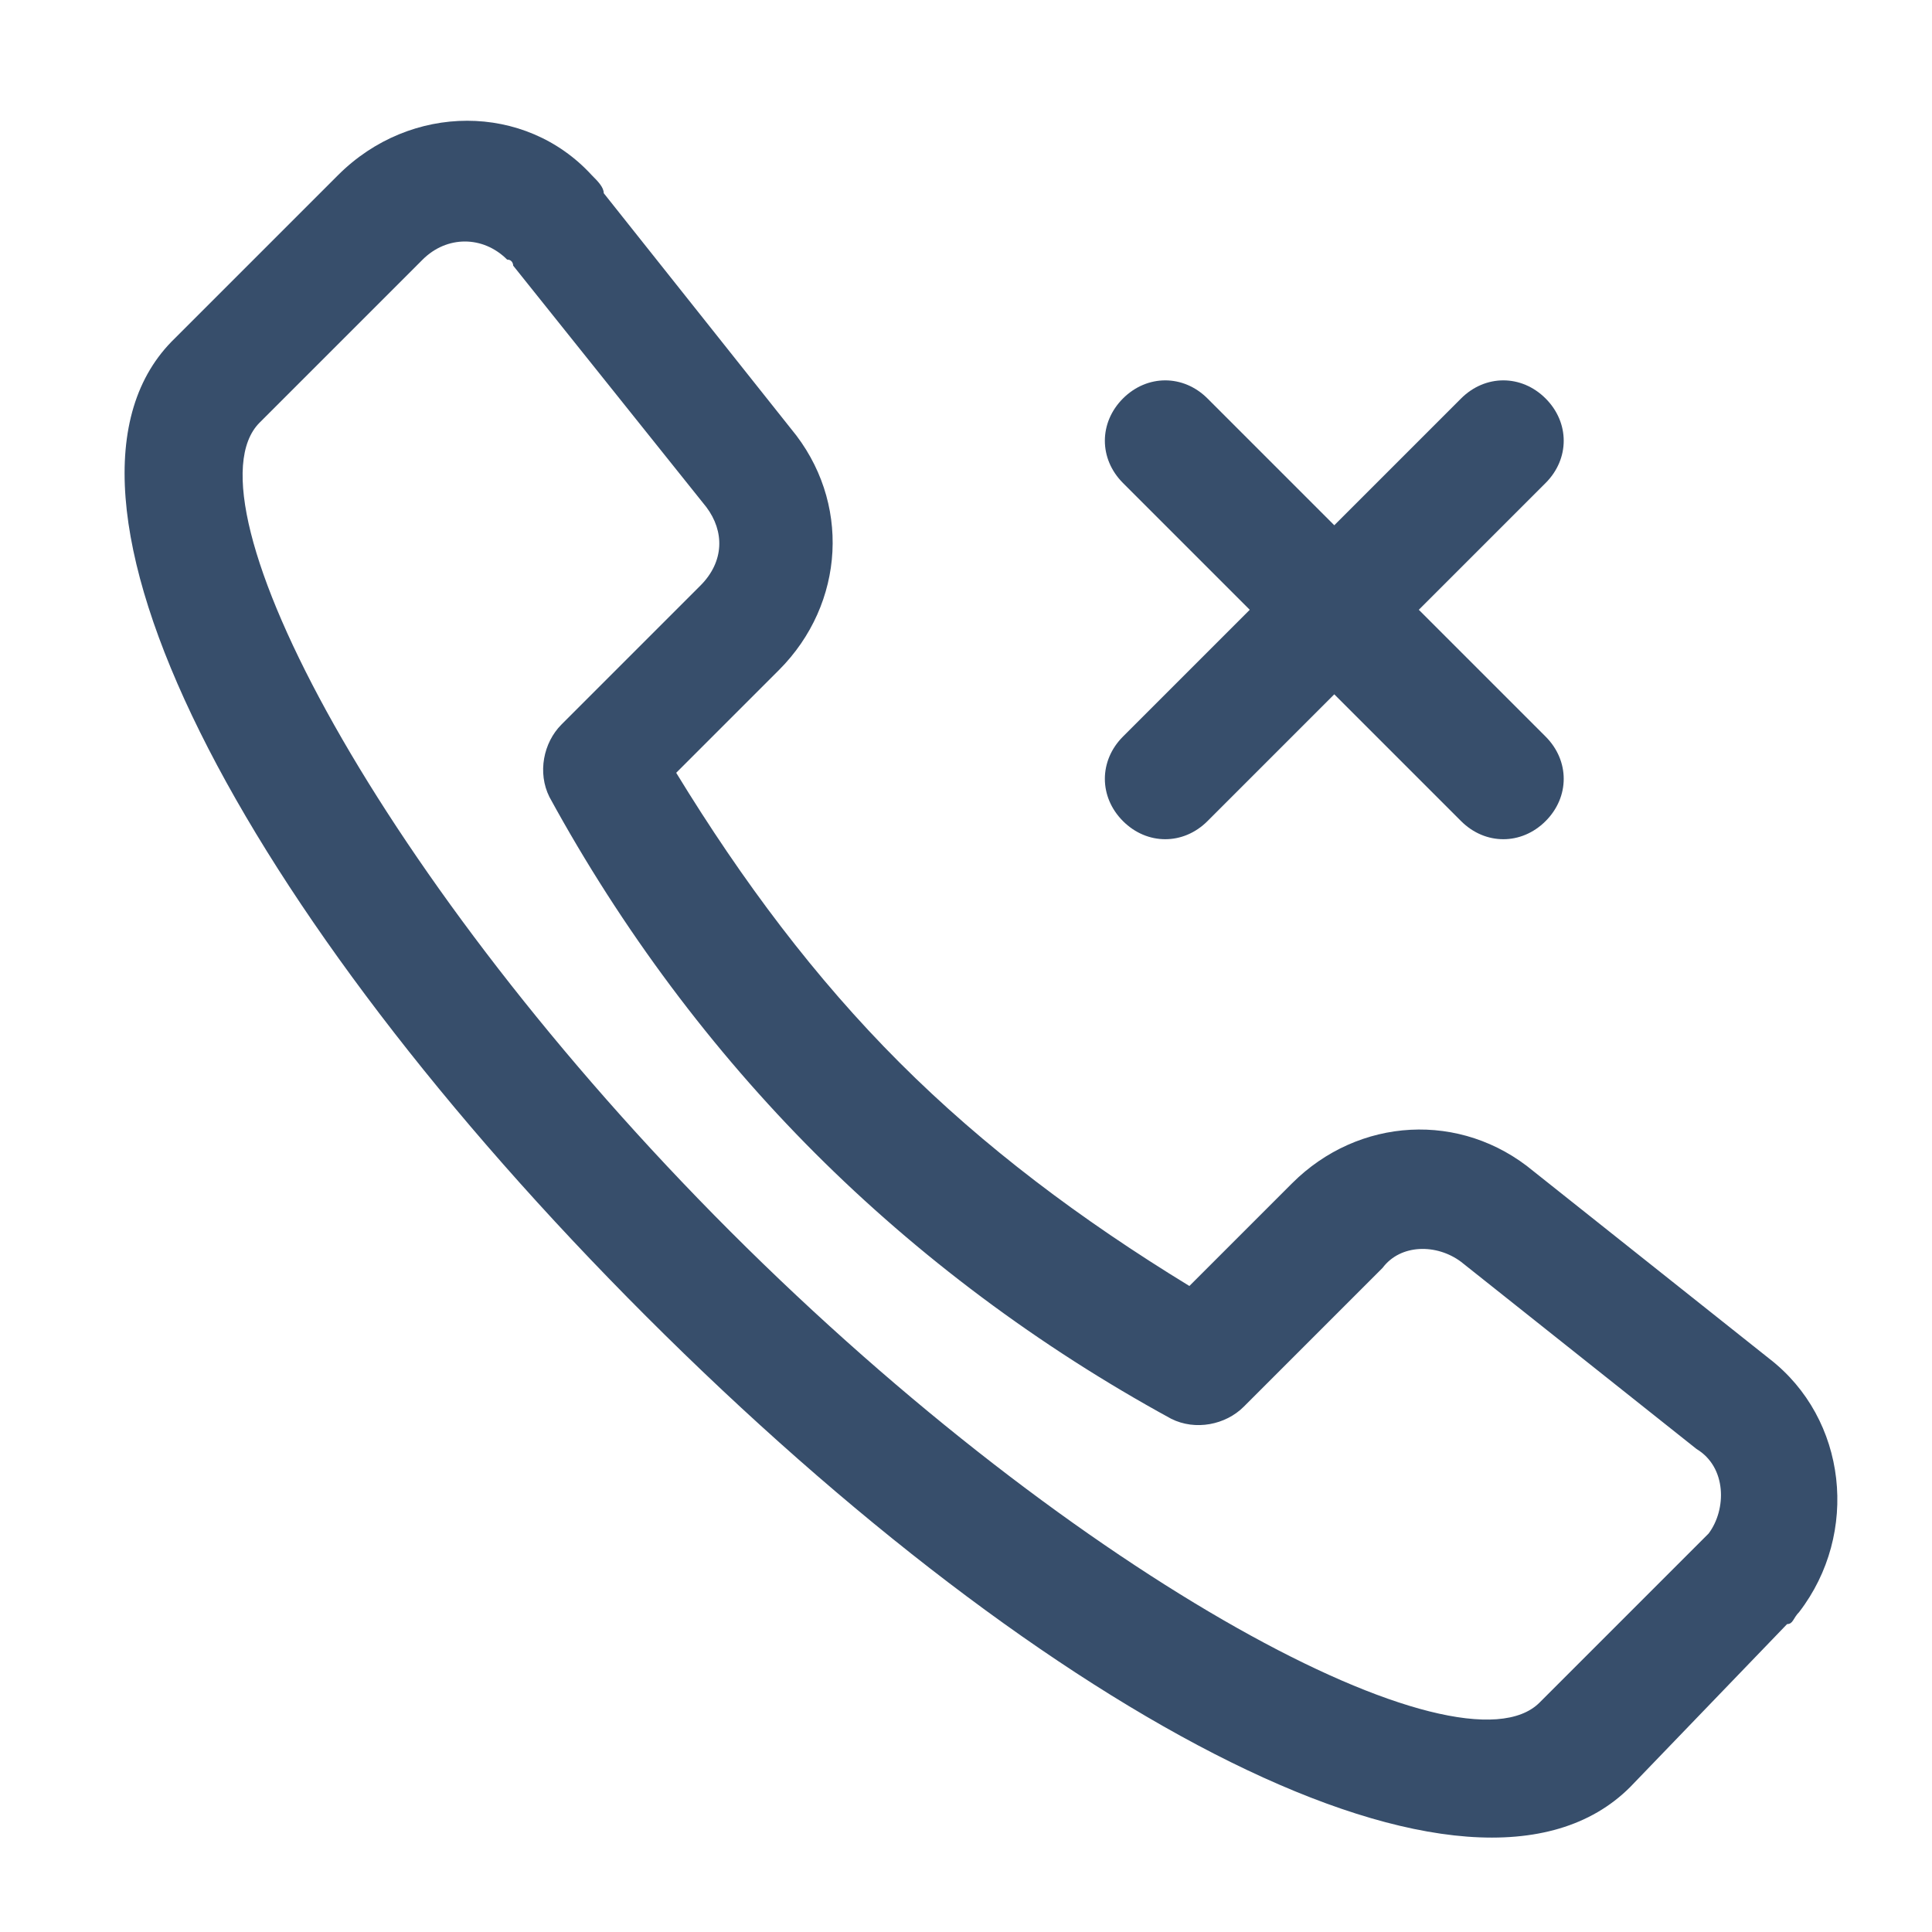<?xml version="1.0" standalone="no"?><!DOCTYPE svg PUBLIC "-//W3C//DTD SVG 1.1//EN" "http://www.w3.org/Graphics/SVG/1.1/DTD/svg11.dtd"><svg t="1750583279309" class="icon" viewBox="0 0 1024 1024" version="1.1" xmlns="http://www.w3.org/2000/svg" p-id="6885" xmlns:xlink="http://www.w3.org/1999/xlink" width="200" height="200"><path d="M774.4 668.8c-12.8-9.6-32-9.6-41.6 3.2l-73.6 73.6c-9.6 9.6-25.6 12.8-38.4 6.4-70.4-38.4-134.4-86.4-188.8-140.8-54.4-54.4-102.4-118.4-140.8-188.8-6.4-12.8-3.2-28.8 6.4-38.4l73.6-73.6c12.8-12.8 12.8-28.8 3.2-41.6l-102.4-128s0-3.2-3.2-3.2c-12.8-12.8-32-12.8-44.8 0L137.6 224c-41.6 41.6 64 243.2 249.6 428.8s387.2 291.2 428.8 249.6l86.4-86.4 3.2-3.2c9.6-12.8 9.6-35.2-6.4-44.8l-124.8-99.2zM707.2 278.4l67.2-67.2c12.8-12.8 32-12.8 44.8 0 12.8 12.8 12.8 32 0 44.8l-67.2 67.2 67.2 67.2c12.8 12.8 12.8 32 0 44.8s-32 12.8-44.8 0l-67.2-67.2-67.2 67.2c-12.8 12.8-32 12.8-44.8 0s-12.8-32 0-44.8l67.2-67.2L595.2 256c-12.8-12.8-12.8-32 0-44.8 12.8-12.8 32-12.8 44.8 0l67.2 67.2z m-22.4 348.8c35.2-35.2 89.6-38.4 128-6.4l124.8 99.2c41.6 32 48 92.8 16 134.4-3.2 3.2-3.2 6.4-6.4 6.4L864 947.2c-83.2 83.2-307.2-35.2-521.6-249.6S9.6 259.2 92.8 179.2l86.4-86.4c38.4-38.4 99.2-38.4 134.4 0 3.2 3.2 6.4 6.4 6.4 9.6l99.2 124.8c32 38.4 28.8 92.8-6.4 128l-54.4 54.4c35.2 57.6 73.6 108.8 118.4 153.6s96 83.2 153.6 118.4l54.4-54.4z" fill="#374E6B" p-id="6886"></path></svg>